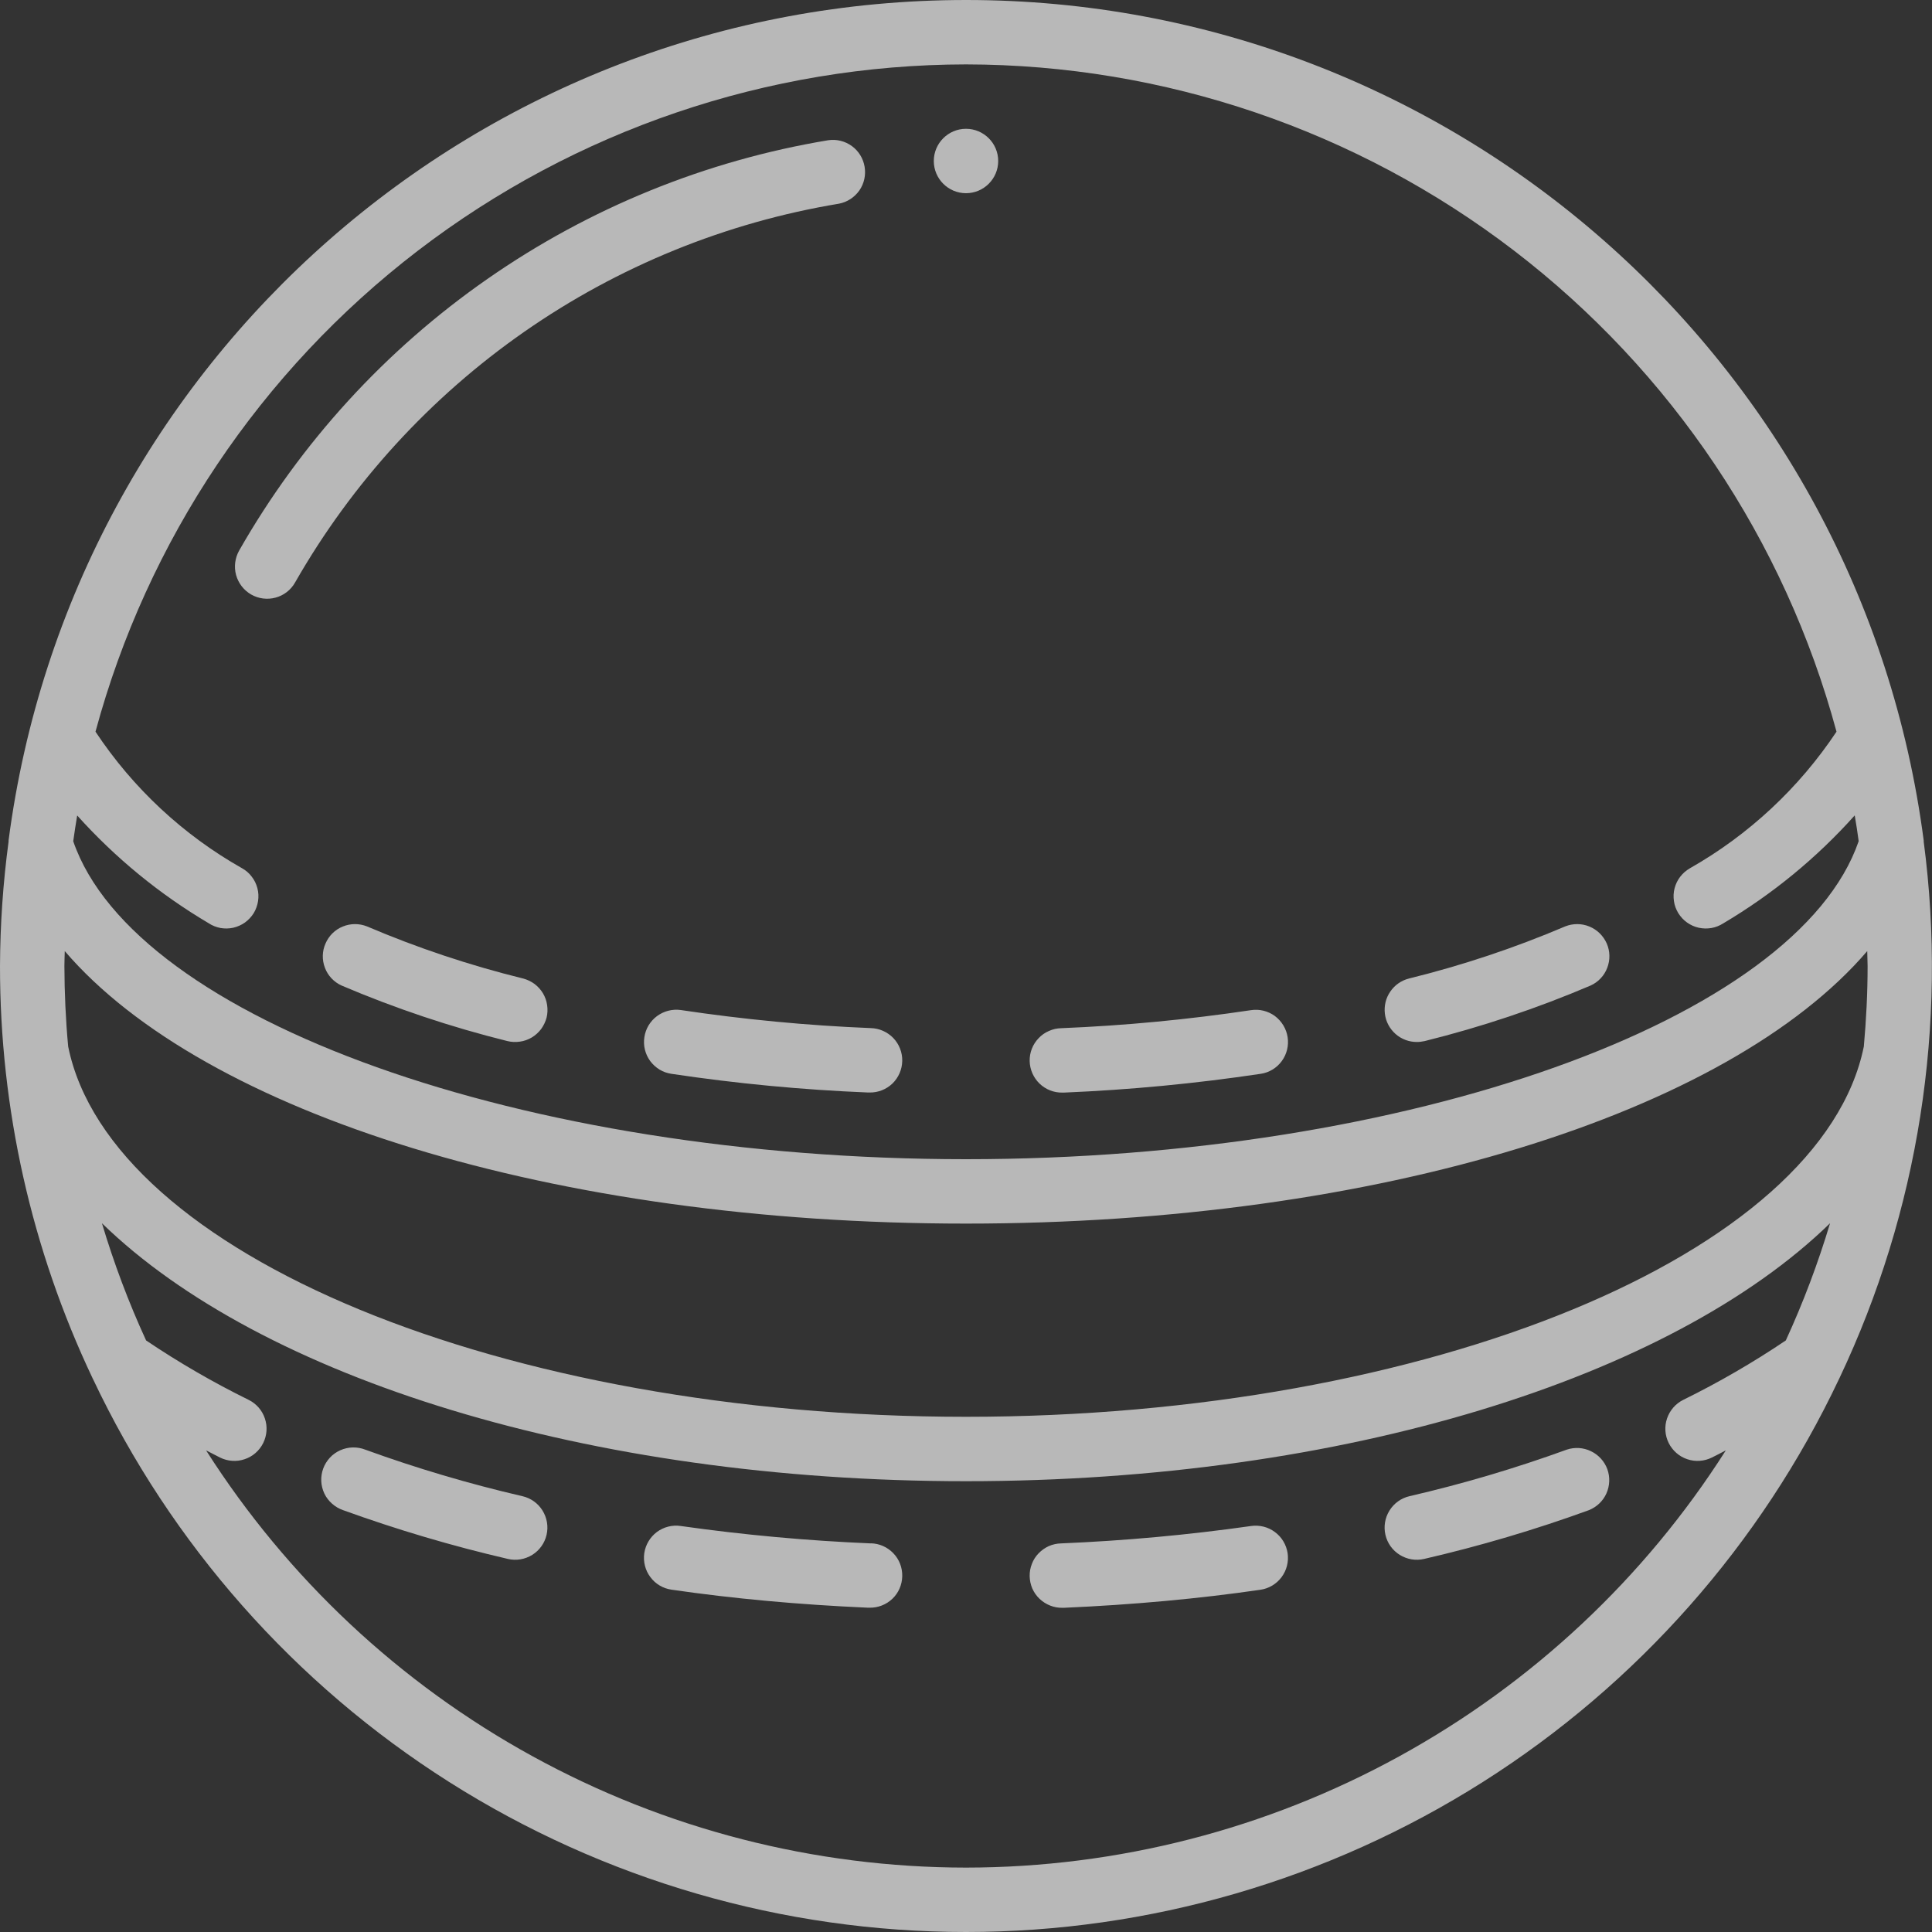 <svg width="21" height="21" viewBox="0 0 21 21" fill="none" xmlns="http://www.w3.org/2000/svg">
<rect x="0" y="0" width="21" height="21" fill="#333333" stroke="none"/>
<path d="M2.73 6.462C2.81 6.508 2.906 6.52 2.995 6.496C3.085 6.472 3.161 6.413 3.207 6.332C3.825 5.25 4.676 4.319 5.699 3.606C6.721 2.894 7.89 2.418 9.119 2.214C9.209 2.197 9.288 2.145 9.341 2.07C9.393 1.995 9.413 1.903 9.398 1.813C9.383 1.723 9.334 1.642 9.26 1.588C9.186 1.534 9.094 1.511 9.004 1.524C7.672 1.745 6.406 2.26 5.298 3.032C4.19 3.803 3.268 4.812 2.599 5.985C2.554 6.066 2.542 6.161 2.566 6.25C2.591 6.34 2.65 6.416 2.73 6.462Z" fill="white" fill-opacity="0.65"/>
<path d="M19.994 14.98C20.854 13.165 21.172 11.14 20.91 9.149V9.137C20.227 3.91 15.773 0 10.501 0C5.23 0 0.776 3.909 0.093 9.137V9.149C0.033 9.597 0.002 10.048 4.25984e-06 10.5C-0.001 12.05 0.342 13.58 1.006 14.98C1.006 14.982 1.008 14.985 1.01 14.988C1.86 16.786 3.203 18.306 4.883 19.37C6.563 20.434 8.511 21 10.5 21C12.489 21 14.437 20.434 16.117 19.37C17.797 18.306 19.14 16.786 19.99 14.988L19.994 14.98ZM0.7 10.5C0.7 10.445 0.703 10.392 0.704 10.338C2.217 12.104 6.022 13.3 10.5 13.3C14.978 13.3 18.783 12.104 20.296 10.338C20.296 10.392 20.3 10.445 20.3 10.5C20.3 10.795 20.285 11.086 20.259 11.375C19.801 13.634 15.525 15.4 10.5 15.4C5.475 15.4 1.199 13.634 0.741 11.375C0.714 11.084 0.701 10.792 0.7 10.5ZM10.5 0.7C12.655 0.703 14.748 1.415 16.458 2.725C18.168 4.036 19.4 5.873 19.962 7.953C19.554 8.566 19.008 9.075 18.368 9.438C18.327 9.462 18.291 9.493 18.263 9.53C18.234 9.567 18.214 9.61 18.202 9.655C18.19 9.701 18.188 9.748 18.195 9.794C18.201 9.841 18.218 9.885 18.242 9.925C18.267 9.965 18.299 10 18.337 10.027C18.375 10.054 18.418 10.074 18.464 10.084C18.51 10.094 18.557 10.095 18.603 10.087C18.649 10.079 18.693 10.061 18.732 10.036C19.265 9.72 19.747 9.325 20.16 8.863C20.176 8.957 20.191 9.05 20.203 9.143C19.535 11.087 15.306 12.6 10.5 12.6C5.694 12.6 1.465 11.087 0.796 9.144C0.809 9.051 0.823 8.958 0.839 8.864C1.253 9.325 1.735 9.72 2.268 10.035C2.307 10.061 2.351 10.078 2.397 10.087C2.443 10.095 2.49 10.094 2.536 10.084C2.582 10.073 2.625 10.054 2.663 10.027C2.701 9.999 2.733 9.965 2.758 9.925C2.782 9.885 2.798 9.84 2.805 9.794C2.812 9.747 2.81 9.7 2.798 9.655C2.786 9.609 2.766 9.567 2.737 9.53C2.709 9.492 2.673 9.461 2.632 9.438C1.991 9.076 1.445 8.567 1.038 7.953C1.6 5.873 2.832 4.036 4.542 2.725C6.252 1.415 8.345 0.703 10.5 0.7ZM10.5 20.3C8.853 20.299 7.233 19.883 5.789 19.09C4.345 18.298 3.125 17.154 2.24 15.765C2.291 15.791 2.34 15.817 2.392 15.843C2.475 15.884 2.571 15.891 2.659 15.861C2.747 15.832 2.82 15.768 2.861 15.685C2.902 15.602 2.909 15.506 2.879 15.418C2.85 15.33 2.786 15.257 2.703 15.216C2.317 15.026 1.944 14.81 1.588 14.57C1.398 14.157 1.238 13.731 1.108 13.296C2.833 14.975 6.392 16.1 10.5 16.1C14.608 16.1 18.168 14.975 19.892 13.296C19.761 13.731 19.601 14.157 19.411 14.57C19.055 14.81 18.682 15.026 18.296 15.216C18.213 15.257 18.15 15.33 18.12 15.418C18.09 15.506 18.097 15.602 18.138 15.685C18.18 15.768 18.252 15.832 18.34 15.861C18.428 15.891 18.524 15.884 18.607 15.843C18.66 15.817 18.709 15.791 18.759 15.765C17.875 17.154 16.654 18.297 15.21 19.09C13.767 19.883 12.147 20.299 10.5 20.3Z" fill="white" fill-opacity="0.65"/>
<path d="M17.03 15.757C16.471 15.96 15.9 16.129 15.32 16.263C15.23 16.284 15.152 16.34 15.103 16.419C15.054 16.498 15.038 16.593 15.059 16.683C15.08 16.774 15.136 16.852 15.215 16.901C15.294 16.95 15.389 16.966 15.479 16.945C16.086 16.805 16.684 16.628 17.27 16.415C17.355 16.381 17.424 16.316 17.461 16.233C17.498 16.15 17.502 16.055 17.471 15.969C17.439 15.883 17.375 15.813 17.293 15.774C17.211 15.734 17.116 15.728 17.03 15.757ZM9.465 16.776C8.774 16.747 8.085 16.684 7.4 16.587C7.308 16.573 7.215 16.597 7.14 16.652C7.066 16.708 7.017 16.79 7.003 16.882C6.99 16.974 7.013 17.068 7.069 17.142C7.124 17.217 7.207 17.266 7.299 17.279C7.964 17.376 8.684 17.442 9.434 17.475H9.45C9.543 17.477 9.633 17.442 9.7 17.378C9.767 17.314 9.805 17.226 9.807 17.133C9.809 17.04 9.775 16.95 9.71 16.883C9.646 16.816 9.558 16.777 9.465 16.775L9.465 16.776ZM5.679 16.263C5.1 16.129 4.529 15.96 3.97 15.757C3.927 15.74 3.88 15.732 3.833 15.733C3.787 15.734 3.741 15.745 3.698 15.764C3.656 15.783 3.617 15.81 3.585 15.845C3.554 15.879 3.529 15.919 3.513 15.963C3.497 16.007 3.49 16.053 3.492 16.1C3.494 16.147 3.506 16.192 3.526 16.235C3.546 16.277 3.575 16.314 3.61 16.345C3.645 16.376 3.686 16.4 3.73 16.415C4.316 16.627 4.913 16.804 5.521 16.945C5.611 16.966 5.706 16.95 5.785 16.901C5.864 16.852 5.92 16.774 5.941 16.683C5.962 16.593 5.946 16.498 5.897 16.419C5.848 16.34 5.77 16.284 5.679 16.263ZM13.599 16.587C12.915 16.684 12.226 16.747 11.534 16.776C11.488 16.777 11.443 16.787 11.401 16.805C11.359 16.824 11.321 16.851 11.289 16.884C11.257 16.917 11.232 16.956 11.216 16.999C11.199 17.042 11.191 17.087 11.192 17.133C11.193 17.179 11.203 17.225 11.221 17.267C11.24 17.309 11.266 17.347 11.3 17.379C11.333 17.41 11.372 17.435 11.415 17.452C11.458 17.469 11.503 17.477 11.549 17.476H11.565C12.315 17.443 13.035 17.377 13.7 17.28C13.792 17.267 13.875 17.217 13.93 17.143C13.986 17.068 14.009 16.975 13.996 16.883C13.982 16.791 13.933 16.708 13.858 16.653C13.784 16.597 13.69 16.574 13.598 16.587L13.599 16.587ZM5.686 10.636C5.106 10.493 4.539 10.304 3.99 10.07C3.905 10.036 3.811 10.036 3.726 10.071C3.641 10.105 3.574 10.172 3.538 10.256C3.501 10.339 3.499 10.434 3.532 10.52C3.564 10.605 3.629 10.674 3.712 10.712C4.296 10.961 4.899 11.163 5.515 11.316C5.56 11.327 5.606 11.329 5.652 11.322C5.697 11.316 5.741 11.3 5.78 11.277C5.82 11.253 5.854 11.222 5.882 11.185C5.909 11.148 5.929 11.106 5.941 11.062C5.952 11.017 5.954 10.971 5.947 10.925C5.941 10.88 5.925 10.836 5.902 10.797C5.878 10.757 5.847 10.723 5.81 10.695C5.773 10.668 5.731 10.648 5.687 10.636H5.686ZM11.55 11.876H11.565C12.281 11.846 12.994 11.778 13.703 11.672C13.794 11.659 13.877 11.609 13.932 11.534C13.987 11.459 14.01 11.366 13.996 11.274C13.982 11.182 13.932 11.1 13.858 11.044C13.783 10.989 13.689 10.966 13.598 10.98C12.914 11.082 12.226 11.148 11.535 11.176C11.489 11.177 11.444 11.187 11.402 11.206C11.359 11.224 11.321 11.251 11.29 11.284C11.225 11.351 11.19 11.441 11.192 11.533C11.194 11.626 11.233 11.714 11.3 11.779C11.367 11.843 11.456 11.878 11.549 11.876L11.55 11.876ZM15.4 11.326C15.429 11.326 15.458 11.322 15.486 11.316C16.102 11.163 16.706 10.961 17.29 10.712C17.373 10.674 17.438 10.605 17.47 10.52C17.503 10.434 17.501 10.339 17.465 10.256C17.428 10.172 17.36 10.105 17.276 10.071C17.192 10.036 17.097 10.036 17.012 10.07C16.462 10.304 15.895 10.493 15.315 10.636C15.232 10.657 15.16 10.707 15.112 10.778C15.063 10.848 15.043 10.934 15.053 11.019C15.063 11.103 15.104 11.181 15.168 11.238C15.232 11.295 15.315 11.326 15.4 11.326ZM7.004 11.274C6.997 11.319 6.999 11.366 7.01 11.41C7.021 11.455 7.041 11.497 7.068 11.534C7.096 11.571 7.13 11.602 7.169 11.626C7.209 11.65 7.252 11.665 7.298 11.672C8.006 11.778 8.72 11.846 9.435 11.875H9.45C9.543 11.877 9.633 11.842 9.7 11.778C9.767 11.713 9.805 11.625 9.807 11.532C9.809 11.44 9.774 11.35 9.71 11.283C9.645 11.216 9.557 11.177 9.464 11.175C8.774 11.147 8.085 11.081 7.402 10.979C7.356 10.972 7.31 10.975 7.265 10.986C7.221 10.997 7.179 11.017 7.142 11.044C7.105 11.071 7.074 11.106 7.05 11.145C7.026 11.185 7.011 11.228 7.004 11.274Z" fill="white" fill-opacity="0.65"/>
<path d="M10.5 2.1C10.693 2.1 10.85 1.943 10.85 1.75C10.85 1.557 10.693 1.4 10.5 1.4C10.307 1.4 10.15 1.557 10.15 1.75C10.15 1.943 10.307 2.1 10.5 2.1Z" fill="white" fill-opacity="0.65"/>
</svg>
